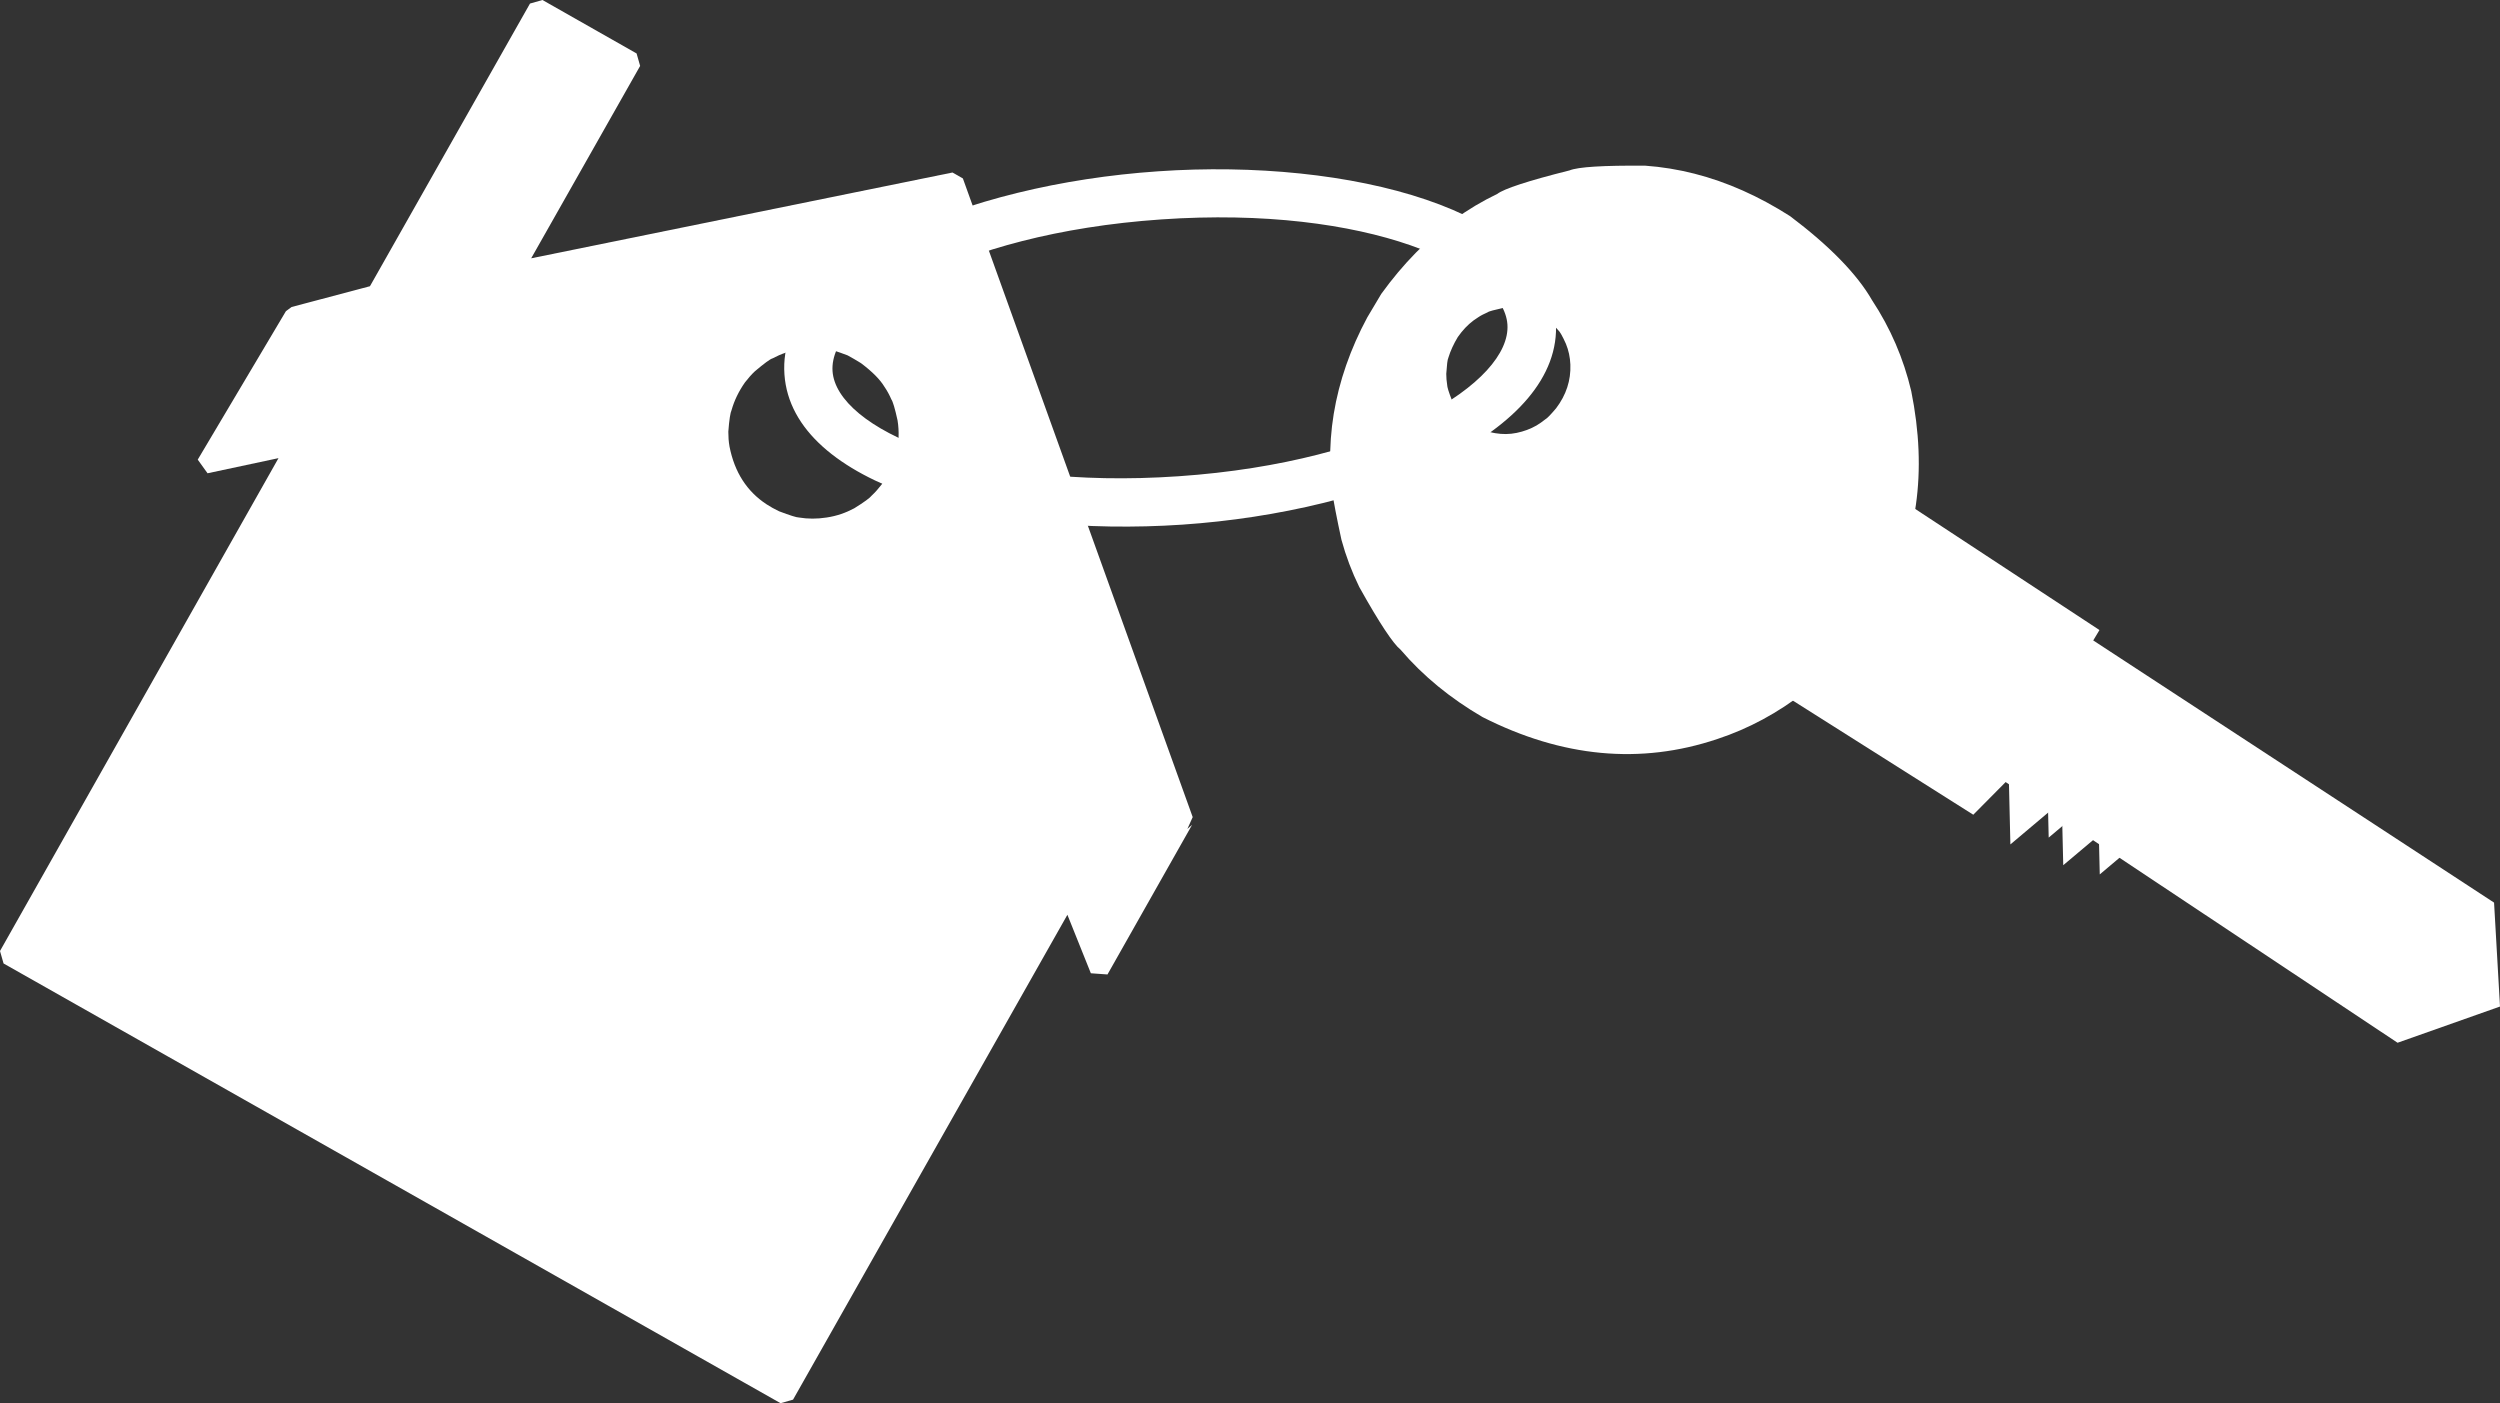 <?xml version="1.0" encoding="utf-8"?>
<!-- Generator: Adobe Illustrator 26.0.0, SVG Export Plug-In . SVG Version: 6.00 Build 0)  -->
<svg version="1.1" id="Layer_1" xmlns="http://www.w3.org/2000/svg" xmlns:xlink="http://www.w3.org/1999/xlink" x="0px" y="0px"
	 viewBox="0 0 842 472.6" style="enable-background:new 0 0 842 472.6;" xml:space="preserve">
<rect x="0" y="0" width="842" height="472.6" fill="#333333" stroke="none"/>
<style type="text/css">
	.st0{fill:#FFFFFF;}
</style>
<g>
	<g id="change1_1">
		<path class="st0" d="M842,339l-2-35L705,215.7l2.1-3.5l-63.6-41.8l-42.3,63.9l63.4,40.1l10.9-11l132,87.8L842,339"/>
	</g>
	<g id="change1_7">
		<path class="st0" d="M491,113.5l1.2-1.6c1.7-2.1,3.5-3.7,5.6-5c1-0.7,2.1-1.2,3.2-1.7c0.5-0.4,2.3-0.8,5.3-1.5
			c6.4-0.6,11.7,1,16,4.8c0.9,0.9,1.7,1.8,2.5,2.7c0.5,0.4,1.4,1.9,2.6,4.6c0.9,2.2,1.4,4.5,1.5,7c0.2,5.3-1.4,10.2-4.8,14.7
			c-1.7,2-2.9,3.3-3.6,3.7c-1,0.8-2,1.5-3,2.1c-2.1,1.2-4.3,2-6.7,2.5c-2.4,0.5-4.8,0.5-7.2,0.1c-2.5-0.4-5-1.4-7.6-3
			c-2.1-1.5-3.8-3.2-5.2-5.1c-0.7-1-1.3-2-1.8-3c-1.1-2.8-1.6-4.5-1.6-5.2c-0.2-1.2-0.3-2.5-0.3-3.7c0.2-3,0.4-4.8,0.7-5.4
			C488.5,118.2,489.6,115.8,491,113.5 M465.2,99l-4.7,7.9c-5.7,10.6-9.5,21.5-11.3,32.5c-0.9,5.5-1.3,11.1-1.2,16.8
			c-0.6,2.8,0.7,11.3,3.8,25.6c1.5,5.5,3.5,10.8,6,15.9c6.8,12.2,11.5,19.2,13.9,21.1c7.6,8.9,16.8,16.4,27.6,22.7
			c26.8,13.6,53.2,16.1,79.1,7.4c10.6-3.5,20.4-8.8,29.5-15.9c8.9-6.2,17.4-16,25.5-29.5c12.4-20.6,15.8-44.5,10.3-71.8
			c-2.6-11-7-21.2-13.2-30.6c-5-8.7-14.2-18.2-27.6-28.3c-10.5-6.7-21.2-11.5-32.2-14.3c-5.5-1.4-11-2.3-16.6-2.7
			c-14.1-0.1-22.6,0.4-25.5,1.6c-14,3.5-22.1,6.2-24.3,7.9c-5,2.4-9.9,5.3-14.4,8.6C480.7,80.5,472.5,88.9,465.2,99z"/>
	</g>
	<g id="change1_2">
		<path class="st0" d="M677.1,284.4L677.1,284.4l-0.8-33.9c8.8,4.1,17.5,8.3,26.3,12.4L677.1,284.4"/>
	</g>
	<g id="change1_5">
		<path class="st0" d="M690,282.1l-0.8-33.9l26.3,12.4L690,282.1"/>
	</g>
	<g id="change1_4">
		<path class="st0" d="M694.9,291.4l-0.4-17l-0.4-17c8.8,4.1,17.5,8.3,26.3,12.4C711.9,277.1,703.4,284.3,694.9,291.4"/>
	</g>
	<g id="change1_9">
		<path class="st0" d="M707.2,294.5l-0.8-33.9l26.3,12.4L707.2,294.5"/>
	</g>
	<g>
		<g id="change1_8">
			<path class="st0" d="M289.8,122.2l0.3,0.2c3.7,2.8,6.3,5.4,7.8,7.9c0.9,1.3,1.7,2.8,2.3,4.2c0.5,0.7,1.2,3,2.1,7.1
				c1.2,7.6-0.6,14.7-5.3,21.5c-1.1,1.4-2.2,2.7-3.4,3.8c-0.5,0.7-2.5,2.2-5.9,4.3c-2.8,1.5-5.9,2.6-9.3,3.1c-3.2,0.5-6.3,0.5-9.3,0
				c-0.8,0-3-0.7-6.7-2.1c-1.5-0.7-2.9-1.5-4.3-2.4c-6.5-4.3-10.7-10.7-12.4-19.4c-0.3-1.7-0.4-3.3-0.4-5c0.3-4.1,0.7-6.5,1.1-7.3
				c0.9-3.2,2.4-6.3,4.5-9.3c1.1-1.4,2.2-2.7,3.4-3.8c3.1-2.6,5.1-4.1,5.9-4.3c2.8-1.5,5.9-2.6,9.3-3.1c3.2-0.5,6.3-0.5,9.3,0
				c0.8,0,3,0.7,6.7,2.1C286.9,120.5,288.4,121.3,289.8,122.2 M321.4,61.2L172.8,91.4l40-70.8L181.2,2.7l-54.6,96.5L99,106.4
				l-29.7,50l30.6-6.6L2.7,321.8l261.7,148.1L359.9,301l10.3,25.7l28.5-50.4L321.4,61.2z"/>
		</g>
		<g id="change1_3">
			<path class="st0" d="M319.4,64.8l76,211.2l-24.6,43.5l-7.9-19.7l-5.6-0.4l-94.1,166.2L6.9,320.6l95.8-169.2l-3.4-4.6l-23.7,5.1
				l25.4-42.8l26.1-7c-3.2,0.1-2.5-0.3,2.1-1.3L182.4,7l26.3,14.9l-38.5,68.1l3.3,4.6L319.4,64.8 M324.3,60.1l-3.5-2L178.9,87
				l36.7-64.8l-1.2-4.2L182.7,0l-4.2,1.2l-53.9,95.2l-26.4,7l-1.9,1.4l-29.7,50l3.3,4.6l23.9-5.1L0,320.3l1.2,4.2l261.7,148.1
				l4.2-1.2l92.4-163.3l7.9,19.7l5.6,0.4l28.5-50.4l-1.6,1.4l1.8-4L324.3,60.1z"/>
		</g>
	</g>
	<g id="change1_6">
		<path class="st0" d="M264.2,126.1L264.2,126.1c-2.6-37.5,61-64,125.8-68.4l0,0c64.8-4.5,131.4,13.1,134,50.6l0,0
			c2.6,37.5-61,64-125.8,68.4l0,0C333.3,181.1,266.8,163.6,264.2,126.1L264.2,126.1 M280.4,125L280.4,125
			c1.3,19.2,47,40.2,116.6,35.4l0,0c69.7-4.8,112-31.8,110.7-51.1l0,0c-1.3-19.2-47-40.2-116.6-35.4l0,0
			C321.5,78.7,279.1,105.7,280.4,125z"/>
	</g>
</g>
</svg>
